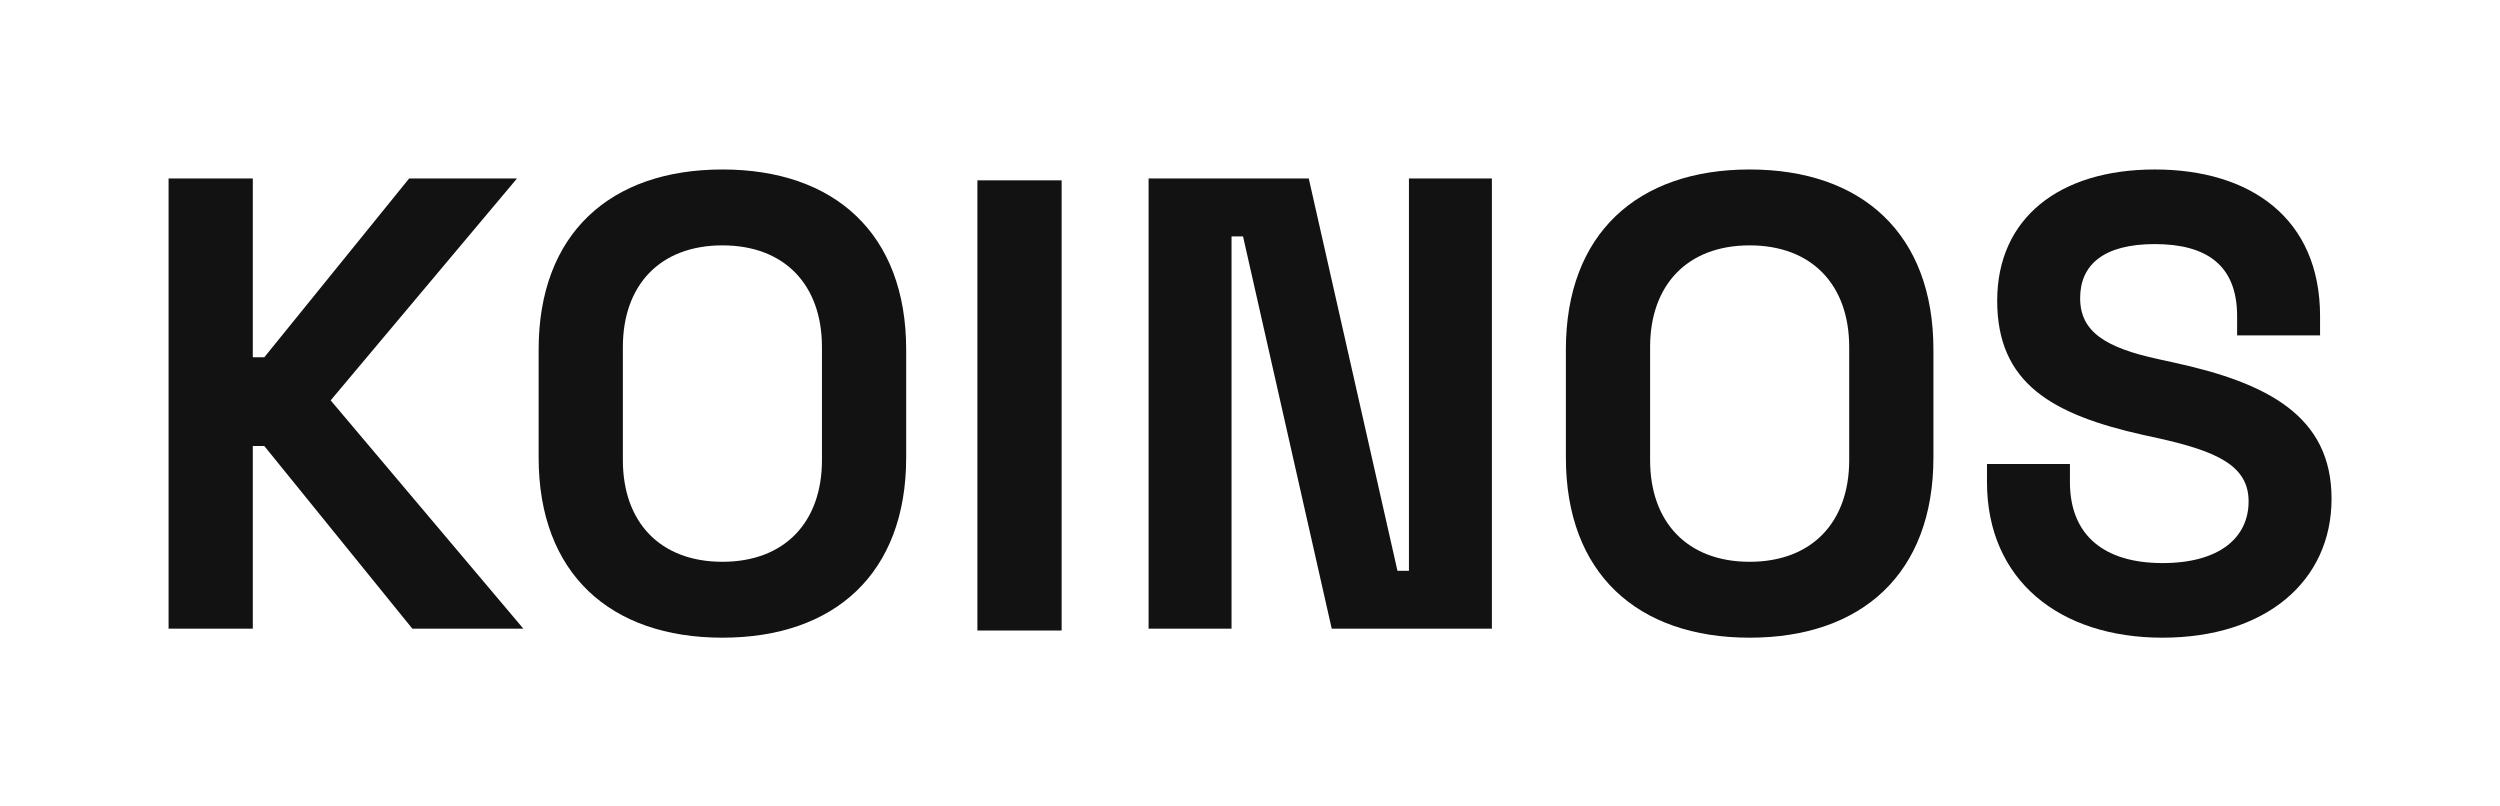 <?xml version="1.0" encoding="UTF-8"?><svg id="Layer_1" xmlns="http://www.w3.org/2000/svg" viewBox="0 0 3024.9 975.45"><defs><style>.cls-1{fill:#121212;}</style></defs><path class="cls-1" d="M203.97,215.96h101.91v216.33h13.91l175.25-216.33h130.48l-225.44,268.46,233.17,276.24h-134.34l-179.12-221h-13.91v221h-101.91V215.96Z"/><path class="cls-1" d="M651.73,553.68v-130.73c0-140.07,86.47-217.89,222.35-217.89s222.36,77.82,222.36,217.89v130.73c0,140.07-86.48,217.89-222.36,217.89s-222.35-77.82-222.35-217.89ZM994.53,556.79v-136.95c0-74.7-44.78-122.95-120.45-122.95s-120.44,48.25-120.44,122.95v136.95c0,74.7,44.77,122.95,120.44,122.95s120.45-48.25,120.45-122.95Z"/><path class="cls-1" d="M1182.62,218.2h101.91v544.71h-101.91V218.2Z"/><path class="cls-1" d="M1389.75,215.96h193.8l107.32,474.67h13.89V215.96h100.37v544.71h-193.8l-107.32-474.67h-13.89v474.67h-100.37V215.96Z"/><path class="cls-1" d="M1894.65,553.68v-130.73c0-140.07,86.47-217.89,222.35-217.89s222.36,77.82,222.36,217.89v130.73c0,140.07-86.48,217.89-222.36,217.89s-222.35-77.82-222.35-217.89ZM2237.45,556.79v-136.95c0-74.7-44.78-122.95-120.45-122.95s-120.44,48.25-120.44,122.95v136.95c0,74.7,44.77,122.95,120.44,122.95s120.45-48.25,120.45-122.95Z"/><path class="cls-1" d="M2404.17,583.25v-21.79h100.36v21.79c0,65.37,42.47,98.05,111.96,98.05s104.23-31.13,104.23-74.7-39.37-60.69-108.86-76.26l-17.76-3.89c-111.96-24.9-177.58-63.03-177.58-162.63s74.89-158.75,190.7-158.75,199.96,59.14,199.96,177.42v23.34h-100.36v-23.34c0-62.25-37.83-87.15-99.6-87.15s-90.33,24.9-90.33,65.36,30.11,59.92,94.97,73.93l17.75,3.89c115.04,24.9,191.48,65.36,191.48,164.97s-79.53,168.09-204.6,168.09-212.32-70.04-212.32-188.32Z"/></svg>